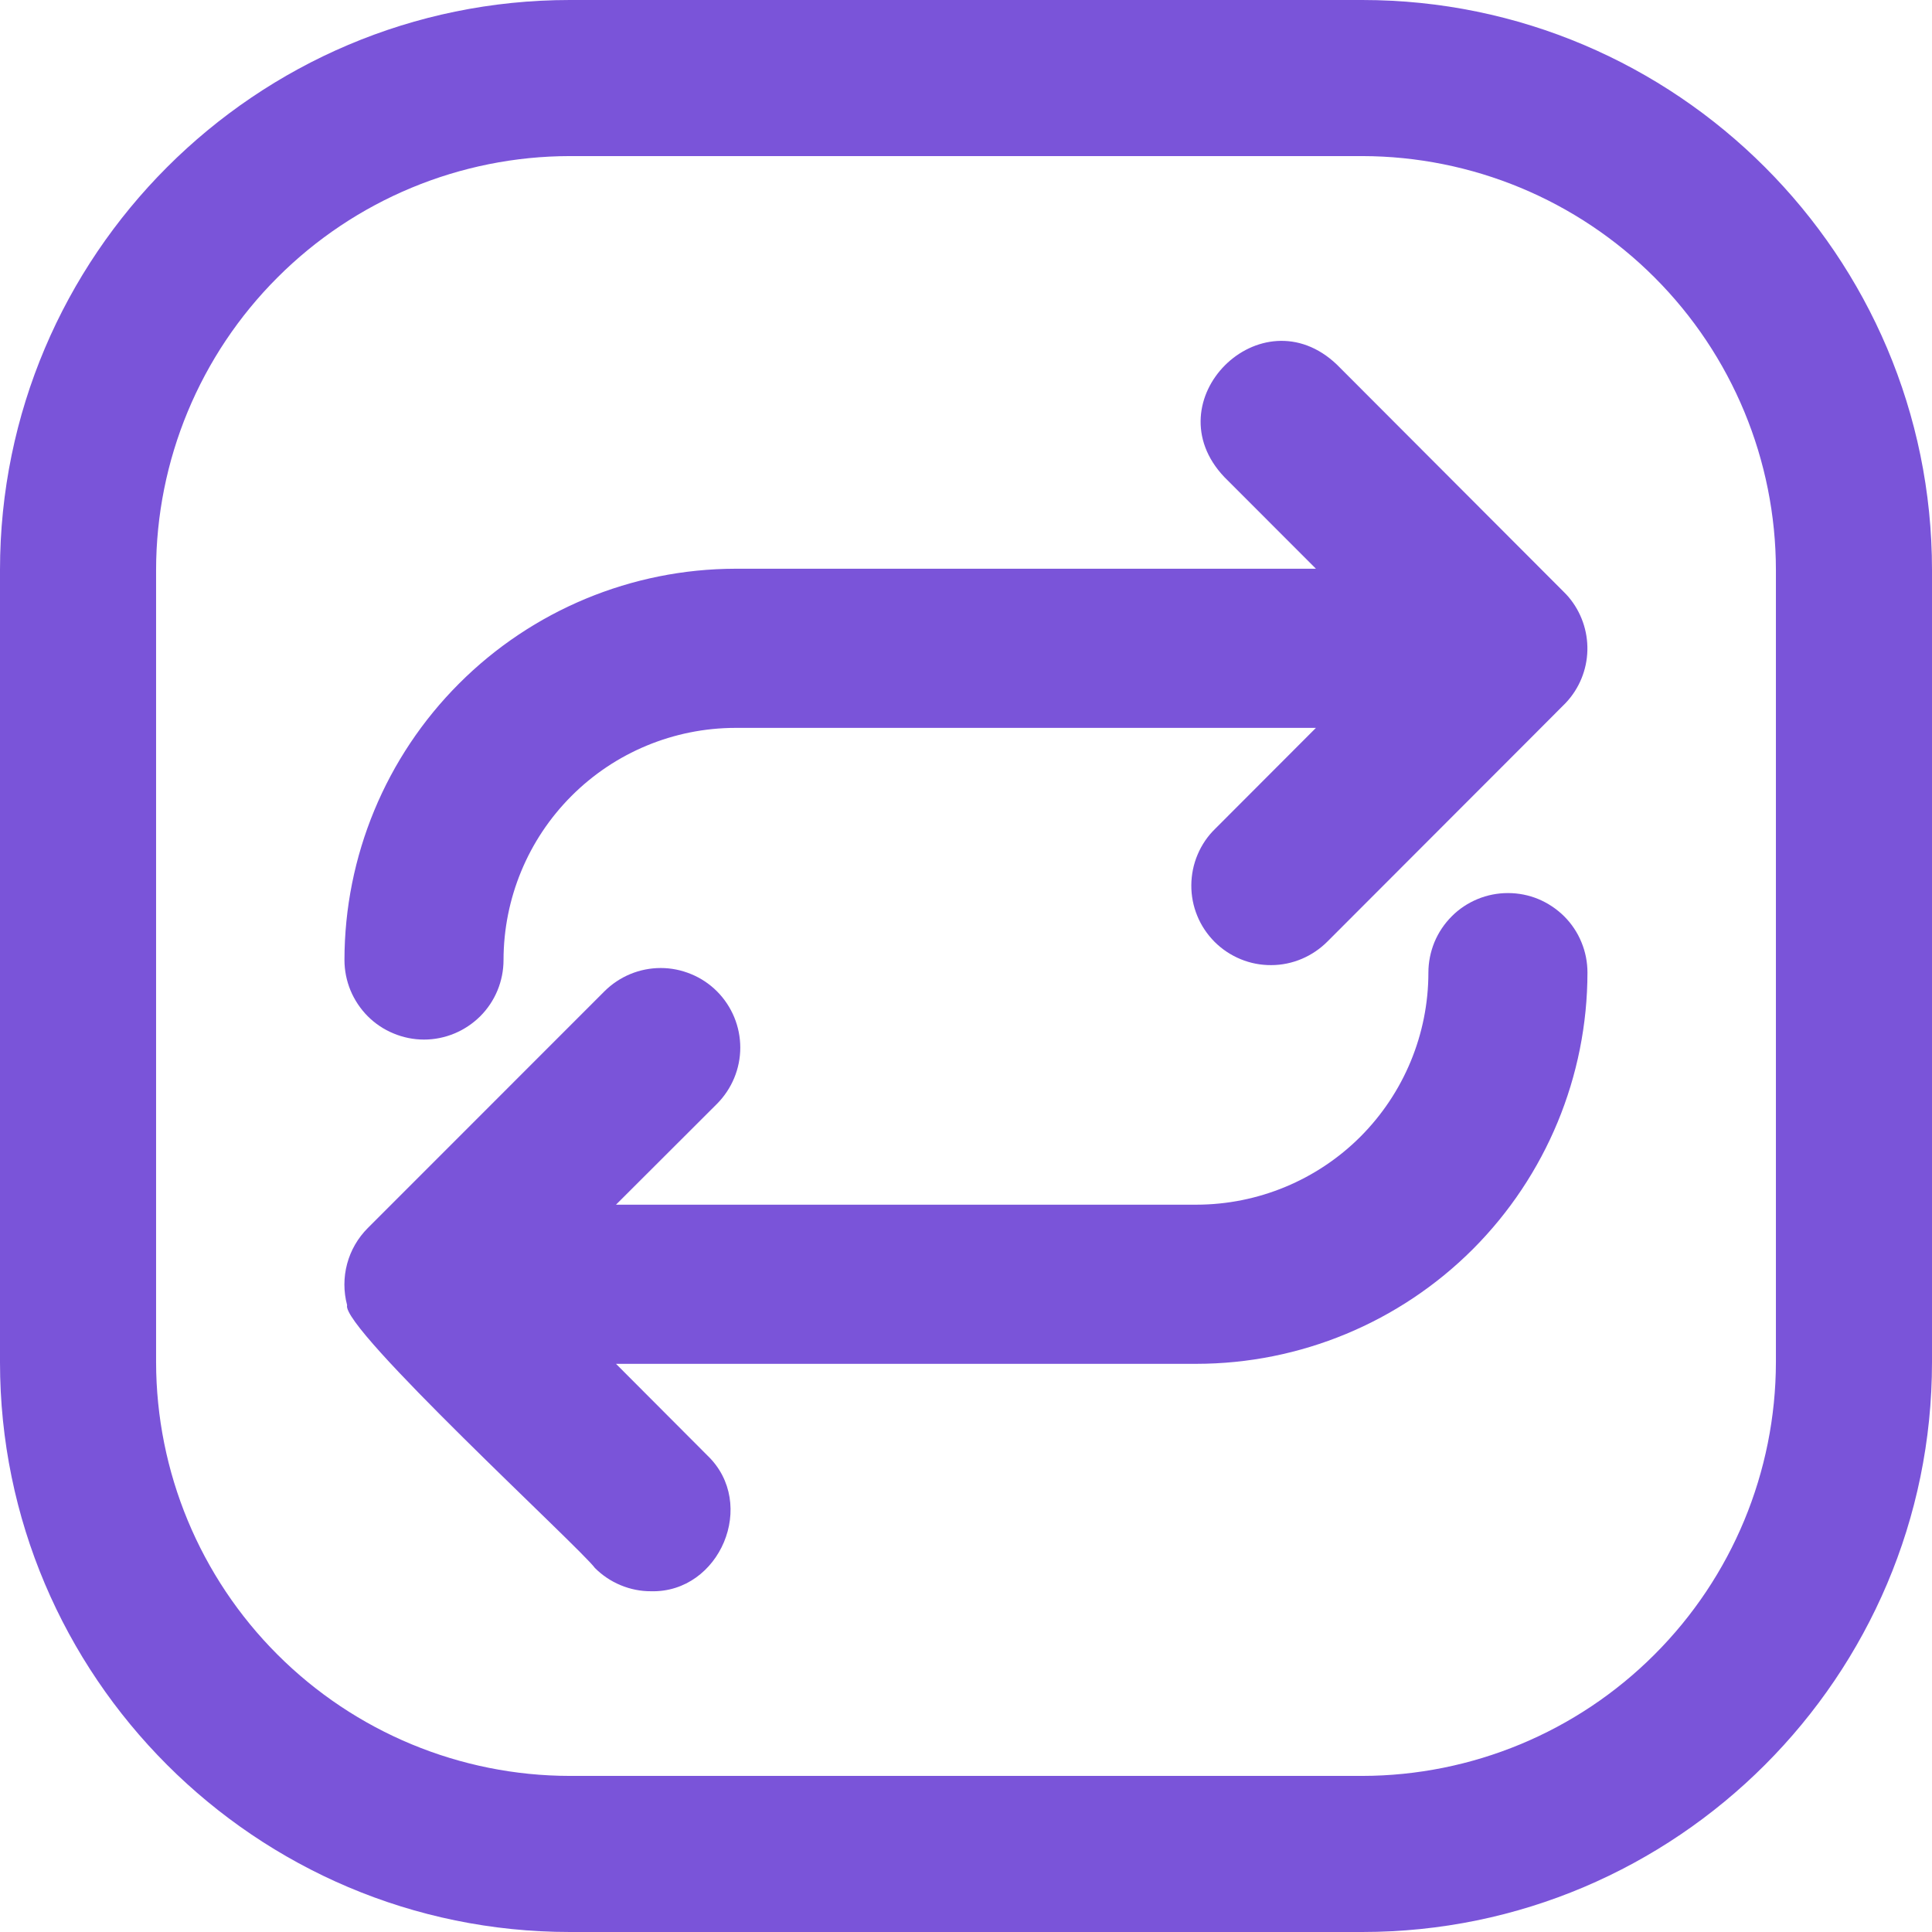 <svg width="24" height="24" viewBox="0 0 24 24" fill="none" xmlns="http://www.w3.org/2000/svg">
<path d="M16.922 24H7.08C3.176 24 0 20.824 0 16.922V7.08C0 3.176 3.176 0 7.08 0H16.922C20.824 0 24 3.176 24 7.08V16.922C24 20.824 20.824 24 16.922 24ZM7.08 1.939C5.717 1.94 4.41 2.483 3.447 3.447C2.483 4.41 1.94 5.717 1.939 7.08V16.922C1.941 18.285 2.483 19.591 3.447 20.554C4.411 21.518 5.718 22.06 7.08 22.061H16.922C18.284 22.059 19.59 21.517 20.553 20.553C21.517 19.59 22.059 18.284 22.061 16.922V7.08C22.06 5.718 21.518 4.411 20.554 3.447C19.591 2.483 18.285 1.941 16.922 1.939H7.08Z" fill="#7A54D9"/>
<path d="M18.732 11.094C18.603 11.094 18.474 11.119 18.354 11.169C18.234 11.219 18.125 11.291 18.034 11.383C17.942 11.475 17.869 11.584 17.819 11.704C17.77 11.824 17.744 11.953 17.744 12.082C17.744 12.846 17.44 13.579 16.9 14.12C16.36 14.66 15.627 14.964 14.863 14.965H7.652L8.906 13.713C9.091 13.527 9.196 13.276 9.196 13.014C9.196 12.752 9.092 12.501 8.907 12.315C8.815 12.223 8.706 12.15 8.586 12.101C8.466 12.051 8.338 12.025 8.208 12.025C7.946 12.025 7.695 12.129 7.509 12.314L4.569 15.255C4.446 15.378 4.357 15.531 4.312 15.7C4.267 15.868 4.267 16.045 4.312 16.213C4.226 16.491 7.215 19.235 7.39 19.478C7.482 19.57 7.591 19.643 7.71 19.692C7.83 19.742 7.959 19.768 8.089 19.767C8.942 19.788 9.415 18.68 8.787 18.08L7.652 16.942H14.863C16.151 16.941 17.386 16.428 18.297 15.517C19.207 14.605 19.719 13.37 19.72 12.082C19.72 11.953 19.695 11.824 19.645 11.704C19.596 11.584 19.523 11.475 19.431 11.383C19.339 11.292 19.23 11.219 19.111 11.169C18.991 11.119 18.862 11.094 18.732 11.094Z" fill="#7A54D9"/>
<path d="M5.267 12.914C5.529 12.914 5.78 12.809 5.966 12.624C6.151 12.439 6.255 12.188 6.255 11.925C6.256 11.161 6.559 10.428 7.099 9.888C7.639 9.347 8.372 9.043 9.136 9.042H16.347L15.096 10.295C15.002 10.386 14.928 10.495 14.877 10.616C14.826 10.736 14.8 10.865 14.799 10.996C14.798 11.126 14.823 11.256 14.873 11.377C14.922 11.498 14.996 11.607 15.088 11.7C15.18 11.792 15.29 11.865 15.411 11.915C15.532 11.965 15.661 11.99 15.792 11.989C15.922 11.989 16.052 11.962 16.172 11.911C16.292 11.86 16.401 11.786 16.493 11.693C16.514 11.67 19.433 8.752 19.452 8.73C19.618 8.553 19.713 8.322 19.719 8.08C19.725 7.838 19.642 7.602 19.486 7.417C19.468 7.397 19.45 7.376 19.43 7.357L16.607 4.529C15.665 3.632 14.31 4.981 15.21 5.927L16.347 7.065H9.136C7.848 7.067 6.613 7.58 5.703 8.491C4.792 9.402 4.28 10.637 4.279 11.925C4.279 12.055 4.305 12.184 4.354 12.303C4.404 12.423 4.477 12.532 4.568 12.624C4.66 12.716 4.769 12.789 4.889 12.838C5.009 12.888 5.137 12.914 5.267 12.914Z" fill="#7A54D9"/>
</svg>

